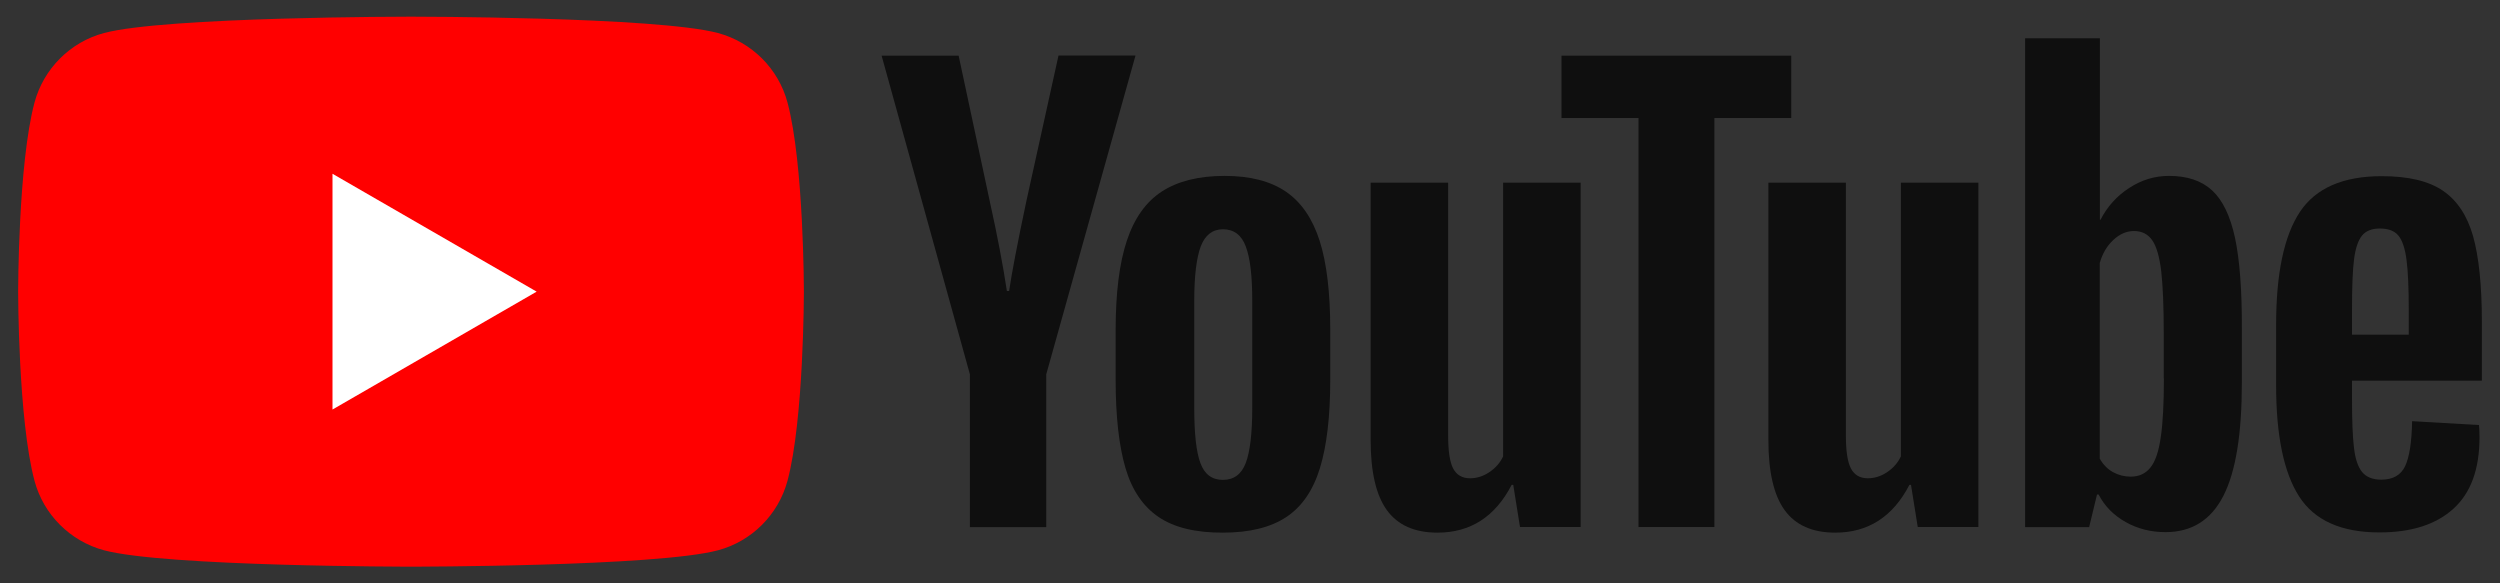<svg width="90" height="21" viewBox="0 0 90 21" fill="none" xmlns="http://www.w3.org/2000/svg">
<rect x="0" y="0" width="90" height="21" fill="#333333" stroke="none"/>
<path d="M28.35 3.691C28.026 2.476 27.068 1.518 25.848 1.189C23.643 0.6 14.796 0.6 14.796 0.6C14.796 0.6 5.954 0.6 3.744 1.189C2.529 1.513 1.571 2.472 1.242 3.691C0.653 5.896 0.653 10.5 0.653 10.5C0.653 10.5 0.653 15.103 1.242 17.308C1.566 18.523 2.525 19.482 3.744 19.81C5.954 20.4 14.796 20.4 14.796 20.4C14.796 20.4 23.643 20.4 25.848 19.81C27.063 19.486 28.022 18.528 28.35 17.308C28.94 15.103 28.94 10.5 28.94 10.5C28.94 10.5 28.94 5.896 28.35 3.691Z" fill="#FF0000"/>
<path d="M11.97 14.743L19.319 10.499L11.97 6.256V14.743Z" fill="white"/>
<path d="M41.711 18.613C41.153 18.235 40.752 17.649 40.518 16.853C40.284 16.056 40.163 14.999 40.163 13.676V11.876C40.163 10.54 40.298 9.469 40.568 8.659C40.838 7.849 41.261 7.259 41.832 6.89C42.404 6.521 43.155 6.332 44.087 6.332C45.005 6.332 45.738 6.521 46.292 6.899C46.845 7.277 47.25 7.867 47.507 8.668C47.763 9.469 47.889 10.54 47.889 11.871V13.671C47.889 14.995 47.763 16.056 47.516 16.858C47.268 17.659 46.863 18.248 46.301 18.617C45.743 18.986 44.982 19.175 44.024 19.175C43.043 19.18 42.269 18.991 41.711 18.613ZM44.847 16.669C45 16.264 45.081 15.602 45.081 14.688V10.823C45.081 9.932 45.005 9.284 44.847 8.87C44.694 8.461 44.42 8.254 44.028 8.254C43.65 8.254 43.385 8.461 43.227 8.87C43.074 9.28 42.993 9.932 42.993 10.823V14.688C42.993 15.607 43.065 16.268 43.214 16.669C43.362 17.073 43.632 17.276 44.024 17.276C44.42 17.276 44.69 17.073 44.847 16.669Z" fill="#0F0F0F"/>
<path d="M84.672 13.708V14.334C84.672 15.13 84.694 15.724 84.744 16.125C84.789 16.521 84.888 16.813 85.036 16.993C85.185 17.173 85.414 17.268 85.725 17.268C86.143 17.268 86.431 17.106 86.584 16.782C86.737 16.458 86.823 15.918 86.836 15.162L89.244 15.301C89.257 15.409 89.262 15.558 89.262 15.747C89.262 16.894 88.947 17.749 88.321 18.316C87.696 18.883 86.809 19.167 85.662 19.167C84.285 19.167 83.322 18.735 82.768 17.871C82.215 17.007 81.94 15.675 81.94 13.866V11.701C81.94 9.838 82.228 8.484 82.8 7.624C83.371 6.769 84.352 6.342 85.743 6.342C86.701 6.342 87.435 6.517 87.948 6.868C88.461 7.219 88.821 7.764 89.032 8.506C89.239 9.249 89.347 10.275 89.347 11.58V13.704H84.672V13.708ZM85.027 8.488C84.888 8.664 84.793 8.952 84.744 9.348C84.694 9.744 84.672 10.351 84.672 11.157V12.048H86.715V11.157C86.715 10.36 86.688 9.757 86.634 9.348C86.58 8.938 86.481 8.646 86.341 8.479C86.202 8.313 85.981 8.227 85.684 8.227C85.387 8.223 85.167 8.313 85.027 8.488Z" fill="#0F0F0F"/>
<path d="M34.916 13.474L31.738 2.004H34.511L35.622 7.201C35.906 8.484 36.112 9.573 36.248 10.477H36.328C36.423 9.829 36.63 8.745 36.954 7.219L38.106 1.999H40.878L37.665 13.474V18.977H34.916V13.474Z" fill="#0F0F0F"/>
<path d="M56.903 6.575V18.973H54.72L54.477 17.456H54.419C53.825 18.604 52.934 19.175 51.75 19.175C50.926 19.175 50.319 18.905 49.928 18.365C49.536 17.825 49.343 16.984 49.343 15.836V6.575H52.133V15.679C52.133 16.232 52.191 16.628 52.312 16.862C52.434 17.096 52.636 17.218 52.92 17.218C53.163 17.218 53.397 17.146 53.617 16.997C53.838 16.849 54.005 16.66 54.112 16.43V6.575H56.903Z" fill="#0F0F0F"/>
<path d="M71.222 6.575V18.973H69.039L68.796 17.456H68.738C68.144 18.604 67.253 19.175 66.069 19.175C65.246 19.175 64.638 18.905 64.247 18.365C63.855 17.825 63.662 16.984 63.662 15.836V6.575H66.452V15.679C66.452 16.232 66.51 16.628 66.632 16.862C66.753 17.096 66.956 17.218 67.239 17.218C67.482 17.218 67.716 17.146 67.937 16.997C68.157 16.849 68.324 16.66 68.432 16.43V6.575H71.222Z" fill="#0F0F0F"/>
<path d="M64.49 4.249H61.718V18.973H58.986V4.249H56.214V2.004H64.485V4.249H64.49Z" fill="#0F0F0F"/>
<path d="M80.46 8.56C80.289 7.777 80.019 7.21 79.641 6.859C79.263 6.508 78.746 6.332 78.084 6.332C77.571 6.332 77.094 6.476 76.648 6.769C76.203 7.057 75.861 7.439 75.618 7.912H75.596V1.378H72.904V18.977H75.209L75.492 17.803H75.55C75.766 18.221 76.091 18.55 76.522 18.793C76.954 19.036 77.431 19.157 77.958 19.157C78.903 19.157 79.596 18.721 80.041 17.852C80.487 16.984 80.707 15.625 80.707 13.775V11.813C80.712 10.427 80.626 9.343 80.46 8.56ZM77.9 13.618C77.9 14.522 77.864 15.229 77.787 15.742C77.715 16.255 77.589 16.619 77.413 16.835C77.238 17.051 77.004 17.159 76.707 17.159C76.478 17.159 76.266 17.105 76.068 16.997C75.874 16.889 75.713 16.727 75.591 16.511V9.469C75.686 9.131 75.847 8.857 76.077 8.641C76.306 8.425 76.554 8.317 76.824 8.317C77.108 8.317 77.328 8.429 77.481 8.65C77.634 8.87 77.742 9.248 77.805 9.77C77.864 10.297 77.895 11.044 77.895 12.016V13.618H77.9Z" fill="#0F0F0F"/>
</svg>
